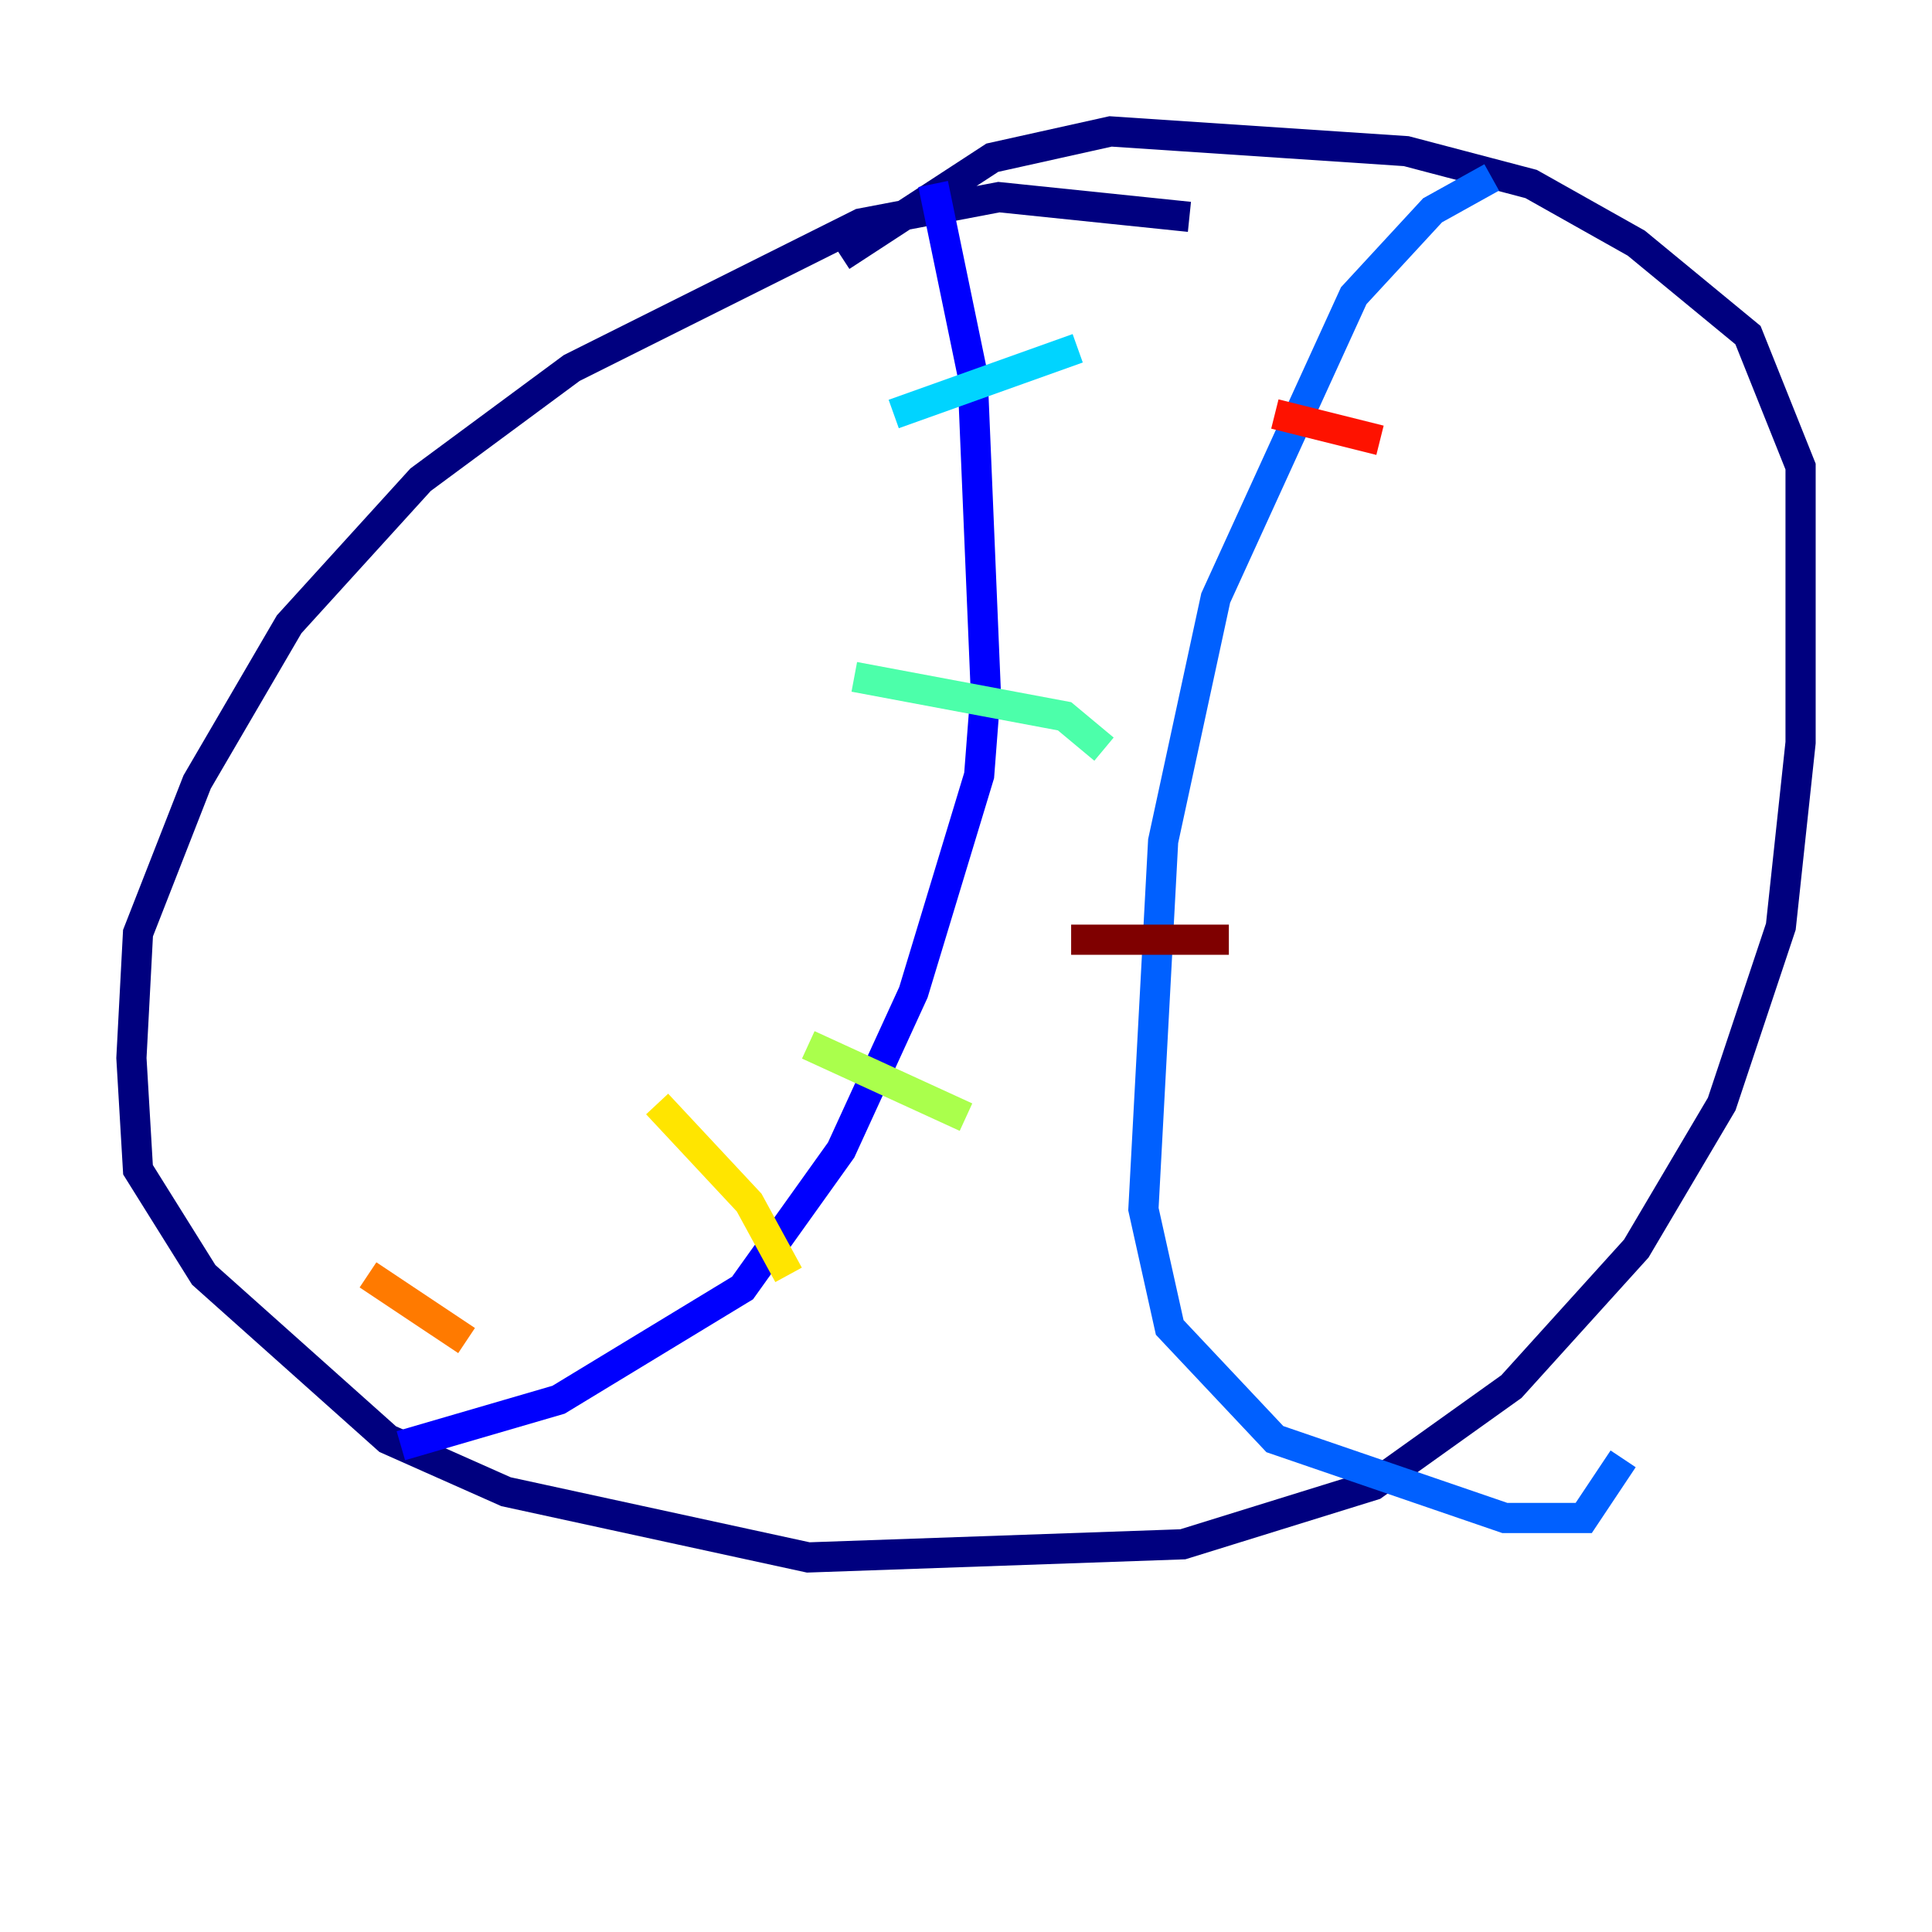<?xml version="1.0" encoding="utf-8" ?>
<svg baseProfile="tiny" height="128" version="1.2" viewBox="0,0,128,128" width="128" xmlns="http://www.w3.org/2000/svg" xmlns:ev="http://www.w3.org/2001/xml-events" xmlns:xlink="http://www.w3.org/1999/xlink"><defs /><polyline fill="none" points="78.803,14.367 66.177,13.061 57.034,14.803 37.878,24.381 27.864,31.782 19.157,41.361 13.061,51.809 9.143,61.823 8.707,70.095 9.143,77.497 13.497,84.463 25.687,95.347 33.524,98.83 53.551,103.184 78.367,102.313 90.993,98.395 100.136,91.864 108.408,82.721 114.068,73.143 117.986,61.388 119.293,49.197 119.293,30.912 115.809,22.204 108.408,16.109 101.442,12.191 93.17,10.014 73.578,8.707 65.742,10.449 55.728,16.98" stroke="#00007f" stroke-width="2" /><polyline fill="none" points="61.823,12.191 64.435,24.816 65.306,45.714 64.871,51.374 60.517,65.742 55.728,76.191 49.197,85.333 37.007,92.735 26.558,95.782" stroke="#0000fe" stroke-width="2" /><polyline fill="none" points="98.83,11.755 94.912,13.932 89.687,19.592 80.544,39.619 77.061,55.728 75.755,80.109 77.497,87.946 84.463,95.347 99.701,100.571 104.925,100.571 107.537,96.653" stroke="#0060ff" stroke-width="2" /><polyline fill="none" points="59.211,27.429 71.401,23.075" stroke="#00d4ff" stroke-width="2" /><polyline fill="none" points="56.599,44.843 70.531,47.456 73.143,49.633" stroke="#4cffaa" stroke-width="2" /><polyline fill="none" points="53.551,69.225 64.0,74.014" stroke="#aaff4c" stroke-width="2" /><polyline fill="none" points="43.537,73.143 49.633,79.674 52.245,84.463" stroke="#ffe500" stroke-width="2" /><polyline fill="none" points="24.381,84.463 30.912,88.816" stroke="#ff7a00" stroke-width="2" /><polyline fill="none" points="84.463,27.429 91.429,29.17" stroke="#fe1200" stroke-width="2" /><polyline fill="none" points="70.966,62.258 81.415,62.258" stroke="#7f0000" stroke-width="2" /></svg>